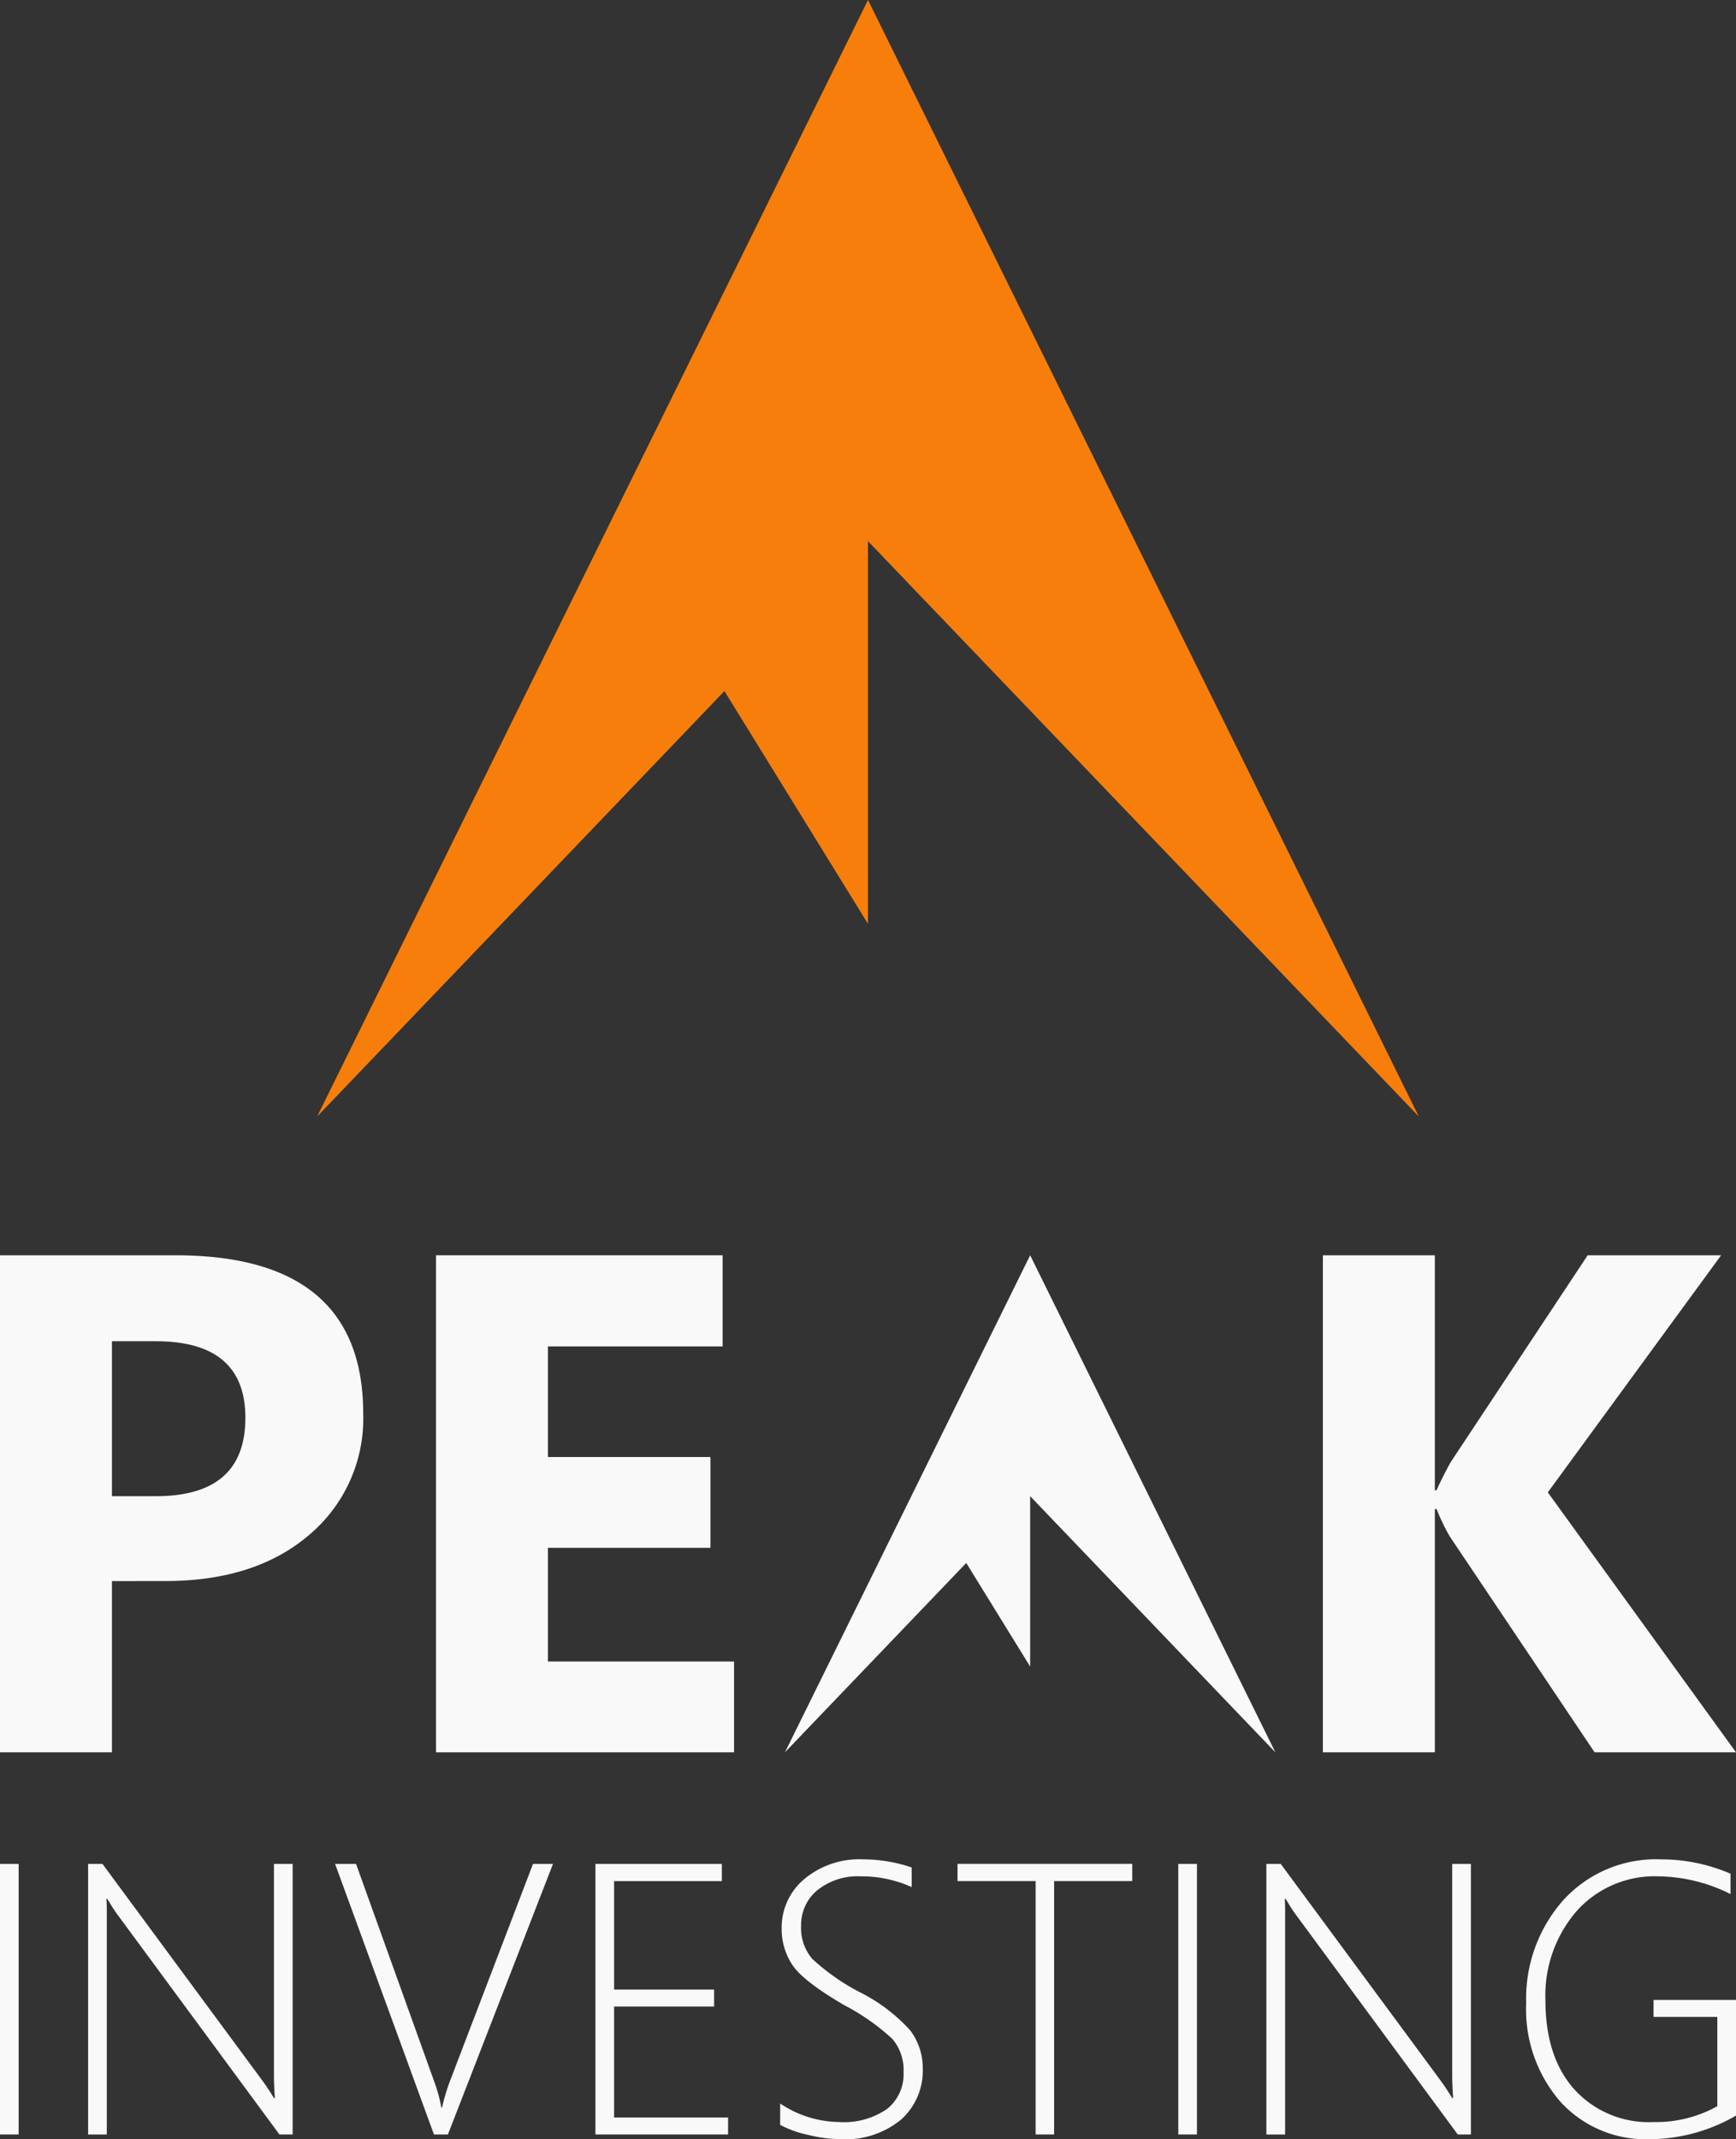 <svg xmlns="http://www.w3.org/2000/svg" width="171.447" height="211.241" viewBox="0 0 171.447 211.241">
  <rect x="0" y="0" width="171.447" height="211.241" fill="#333333" stroke="none"/>
  <g id="Group_715" data-name="Group 715" transform="translate(-128.277 -65.012)">
    <g id="Group_447" data-name="Group 447" transform="translate(159.604 65.012)">
      <path id="Path_207" data-name="Path 207" d="M313.547,0l-54.4,110.252,40.22-42.011,14.176,22.986V53.435l54.4,56.818Z" transform="translate(-259.151 0)" fill="#f77e0b"/>
    </g>
    <g id="Group_448" data-name="Group 448" transform="translate(128.277 188.969)">
      <g id="Group_445" data-name="Group 445" transform="translate(0 0)">
        <path id="Path_204" data-name="Path 204" d="M165.614,32.174V49.082H154.559V0h17.319Q190.43,0,190.43,15.642A15.009,15.009,0,0,1,185.107,27.6q-5.322,4.569-14.222,4.569Zm0-23.685v15.3h4.347q8.831,0,8.831-7.736,0-7.563-8.831-7.564Z" transform="translate(-154.559)" fill="#f9f9f9"/>
        <path id="Path_205" data-name="Path 205" d="M242.09,49.082H212.654V0H240.96V9H223.709V19.921h16.052v8.967H223.709V40.115H242.09Z" transform="translate(-169.595)" fill="#f9f9f9"/>
        <path id="Path_206" data-name="Path 206" d="M371.628,49.082H357.663L343.356,27.759a20.316,20.316,0,0,1-1.3-2.7h-.171V49.082H330.829V0h11.055V23.206h.171q.41-.958,1.369-2.738L356.979,0h13.178L353.043,23.412Z" transform="translate(-200.181)" fill="#f9f9f9"/>
      </g>
      <path id="Path_207-2" data-name="Path 207" d="M283.367,0,259.151,49.082l17.905-18.7,6.311,10.233V23.788l24.216,25.294Z" transform="translate(-181.629 0)" fill="#f9f9f9"/>
      <g id="Group_446" data-name="Group 446" transform="translate(0 59.651)">
        <path id="Path_208" data-name="Path 208" d="M154.559,107.805V81.085H156.4v26.72Z" transform="translate(-154.559 -80.637)" fill="#f9f9f9"/>
        <path id="Path_209" data-name="Path 209" d="M185.194,107.805l-15.913-21.6a12.9,12.9,0,0,1-.857-1.3l-.242-.372h-.075q.038.484.038,1.174v22.1H166.3V81.085h1.416l15.8,21.41q.522.708,1.137,1.714h.093q-.093-1.3-.093-2.236V81.085H186.5v26.72Z" transform="translate(-157.598 -80.637)" fill="#f9f9f9"/>
        <path id="Path_210" data-name="Path 210" d="M210.351,107.805h-1.379l-9.764-26.72h2.069l7.733,21.522a14.914,14.914,0,0,1,.689,2.534h.075a19.161,19.161,0,0,1,.764-2.571l8.217-21.484h1.974Z" transform="translate(-166.115 -80.637)" fill="#f9f9f9"/>
        <path id="Path_211" data-name="Path 211" d="M233.9,107.805V81.085h12.484v1.7h-10.64V93.495h9.876v1.677h-9.876v10.956H247v1.677Z" transform="translate(-175.095 -80.637)" fill="#f9f9f9"/>
        <path id="Path_212" data-name="Path 212" d="M258.514,106.7v-2.106a10.733,10.733,0,0,0,5.814,1.826,7.482,7.482,0,0,0,4.752-1.3A4.375,4.375,0,0,0,270.7,101.5a4.727,4.727,0,0,0-1.09-3.27,21.5,21.5,0,0,0-4.724-3.326q-4.061-2.367-5.142-3.959a6.4,6.4,0,0,1-1.081-3.681,6.224,6.224,0,0,1,2.2-4.807,8.457,8.457,0,0,1,5.869-1.975,14.912,14.912,0,0,1,4.77.8V83.22a12.023,12.023,0,0,0-5.012-1.062,6.368,6.368,0,0,0-4.314,1.379,4.432,4.432,0,0,0-1.594,3.5,4.69,4.69,0,0,0,1.09,3.26,21.484,21.484,0,0,0,4.7,3.3,16.83,16.83,0,0,1,4.984,3.773,6.145,6.145,0,0,1,1.239,3.792,6.46,6.46,0,0,1-2.134,5.013,8.65,8.65,0,0,1-6.028,1.937,13.883,13.883,0,0,1-3.177-.428A10.28,10.28,0,0,1,258.514,106.7Z" transform="translate(-181.465 -80.481)" fill="#f9f9f9"/>
        <path id="Path_213" data-name="Path 213" d="M291.686,82.78v25.025H289.86V82.78h-7.714v-1.7H299.4v1.7Z" transform="translate(-187.581 -80.637)" fill="#f9f9f9"/>
        <path id="Path_214" data-name="Path 214" d="M311.561,107.805V81.085h1.844v26.72Z" transform="translate(-195.194 -80.637)" fill="#f9f9f9"/>
        <path id="Path_215" data-name="Path 215" d="M342.2,107.805l-15.912-21.6a12.916,12.916,0,0,1-.858-1.3l-.242-.372h-.074q.037.484.037,1.174v22.1H323.3V81.085h1.416l15.8,21.41q.521.708,1.136,1.714h.093q-.093-1.3-.093-2.236V81.085H343.5v26.72Z" transform="translate(-198.233 -80.637)" fill="#f9f9f9"/>
        <path id="Path_216" data-name="Path 216" d="M378.639,105.786a17.144,17.144,0,0,1-8.515,2.329,11.376,11.376,0,0,1-8.832-3.707,13.9,13.9,0,0,1-3.373-9.727,14.643,14.643,0,0,1,3.634-10.136,12.382,12.382,0,0,1,9.708-4.062A17.245,17.245,0,0,1,378.1,81.9V83.91a16.287,16.287,0,0,0-7.1-1.751,10.33,10.33,0,0,0-8.115,3.447A12.742,12.742,0,0,0,359.82,94.4q0,5.628,2.879,8.823a9.925,9.925,0,0,0,7.761,3.2,12.48,12.48,0,0,0,6.336-1.565V96.041h-6.3V94.363h8.143Z" transform="translate(-207.193 -80.481)" fill="#f9f9f9"/>
      </g>
    </g>
  </g>
</svg>
